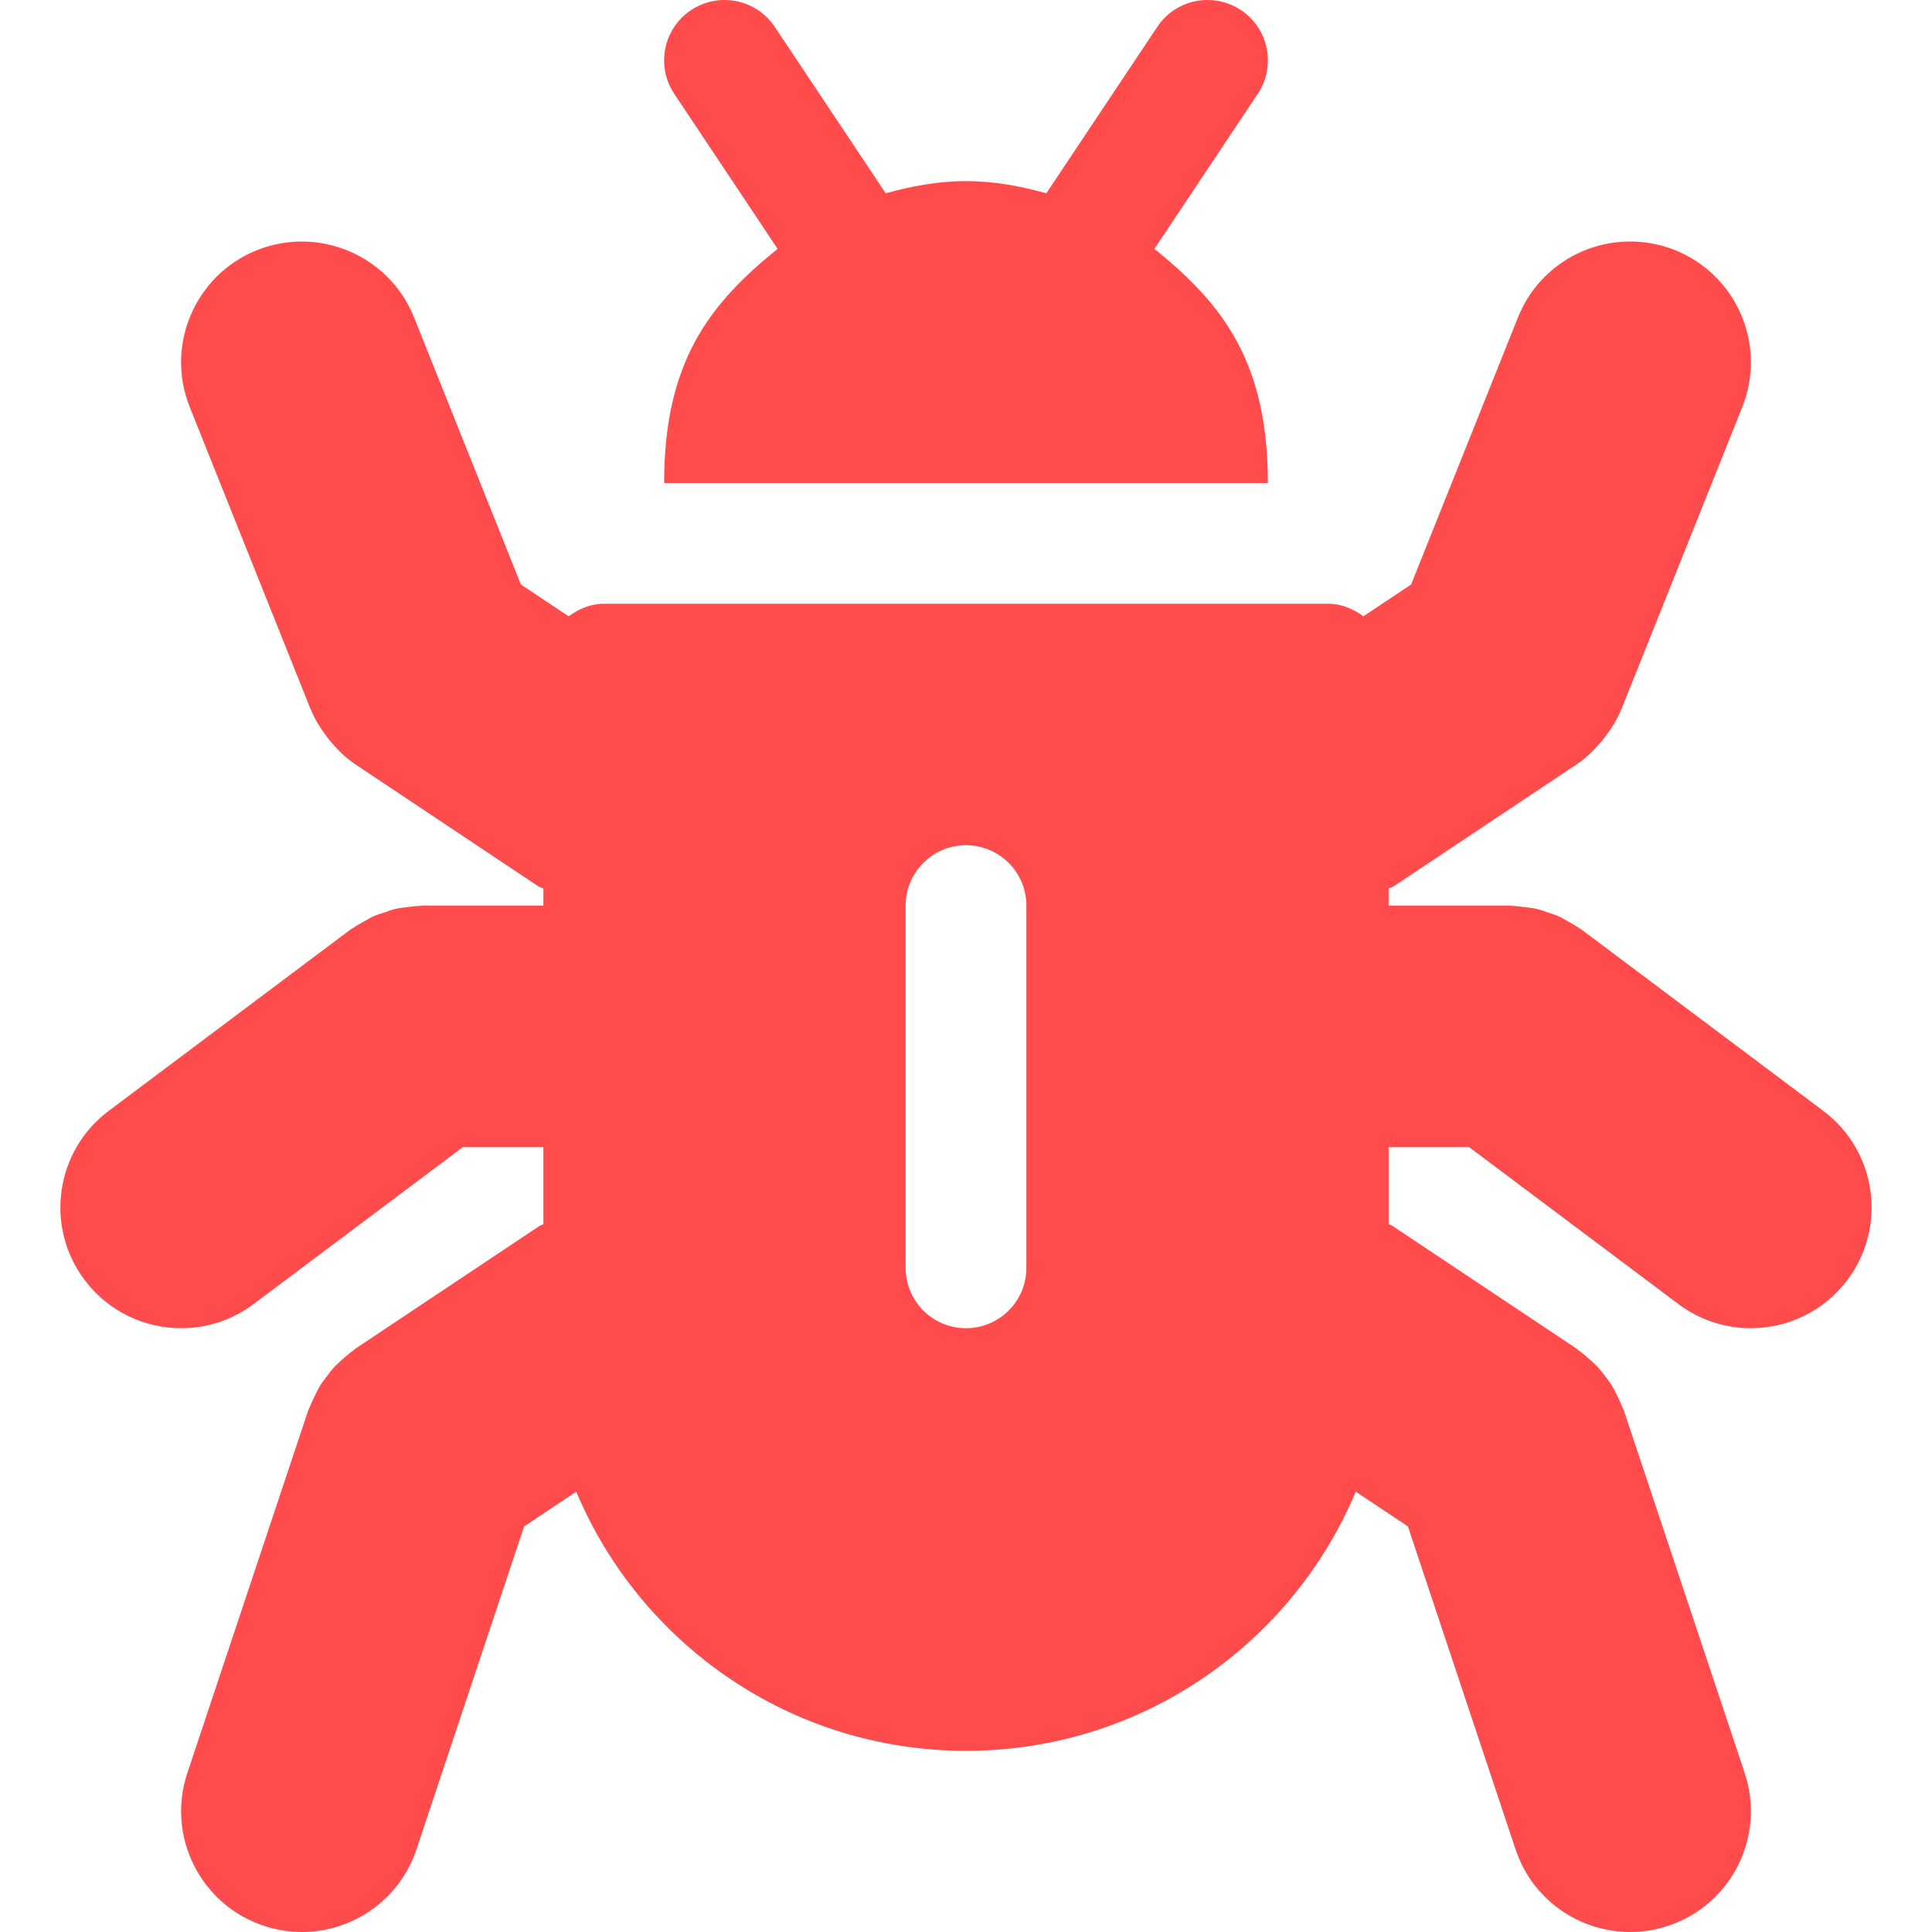 <?xml version="1.0"?>
<svg xmlns="http://www.w3.org/2000/svg" xmlns:xlink="http://www.w3.org/1999/xlink" version="1.1" id="Capa_1" x="0px" y="0px" viewBox="0 0 512 512" style="enable-background:new 0 0 512 512;" xml:space="preserve" width="512px" height="512px"><g><g>
	<path d="M483.197,294.397l-63.998-47.999c-0.203-0.156-0.438-0.242-0.645-0.391c-0.98-0.703-2.039-1.281-3.098-1.871   c-0.801-0.445-1.582-0.934-2.406-1.305c-0.977-0.438-2.008-0.742-3.035-1.082c-0.98-0.324-1.949-0.688-2.949-0.914   c-0.922-0.211-1.875-0.289-2.824-0.414c-1.16-0.156-2.312-0.32-3.476-0.348c-0.262-0.008-0.504-0.074-0.77-0.074H368v-4.559   c1-0.332,1.194-0.457,1.748-0.824l47.955-31.972c0.02-0.012,0.043-0.027,0.062-0.043c2.398-1.602,4.402-3.543,6.215-5.613   c0.457-0.523,0.875-1.051,1.301-1.605c1.762-2.301,3.293-4.738,4.359-7.375c0.02-0.047,0.055-0.078,0.074-0.125l31.999-79.998   c6.562-16.421-1.422-35.03-17.828-41.608c-16.484-6.531-35.046,1.438-41.608,17.828l-28.316,70.787l-12.656,8.44   c-2.652-1.953-5.762-3.333-9.308-3.333H160.003c-3.547,0-6.656,1.38-9.308,3.333l-12.656-8.439l-28.316-70.788   c-6.578-16.39-25.156-24.328-41.608-17.828c-16.406,6.578-24.39,25.187-17.828,41.608l31.999,79.998   c0.02,0.047,0.055,0.078,0.074,0.125c1.066,2.637,2.594,5.07,4.355,7.371c0.426,0.555,0.848,1.086,1.305,1.609   c1.816,2.07,3.816,4.012,6.215,5.613c0.02,0.016,0.043,0.031,0.063,0.043l47.954,31.972c0.555,0.367,0.748,0.492,1.748,0.824V240   h-31.996c-0.262,0-0.508,0.066-0.766,0.074c-1.152,0.027-2.289,0.193-3.437,0.342c-0.969,0.129-1.941,0.21-2.879,0.425   c-0.965,0.219-1.902,0.574-2.852,0.886c-1.063,0.348-2.129,0.664-3.141,1.117c-0.797,0.359-1.551,0.832-2.324,1.262   c-1.086,0.598-2.164,1.191-3.164,1.906c-0.207,0.148-0.438,0.234-0.641,0.387l-63.998,47.999c-14.14,10.593-17,30.655-6.39,44.796   c6.281,8.375,15.89,12.797,25.624,12.797c6.672,0,13.406-2.073,19.171-6.401L122.664,304H144v20.435   c-1,0.336-1.186,0.555-1.748,0.93l-47.998,31.999c-0.25,0.164-0.437,0.387-0.679,0.559c-1.051,0.742-2.019,1.582-2.98,2.453   c-0.637,0.574-1.285,1.129-1.863,1.746c-0.785,0.832-1.473,1.75-2.168,2.672c-0.586,0.777-1.184,1.535-1.691,2.355   c-0.539,0.871-0.98,1.801-1.437,2.73c-0.488,0.988-0.969,1.973-1.348,3.004c-0.129,0.34-0.324,0.633-0.441,0.98l-31.999,95.997   c-5.594,16.765,3.469,34.89,20.234,40.483c3.359,1.125,6.781,1.656,10.125,1.656c13.406,0,25.89-8.484,30.359-21.89l28.53-85.591   l13.812-9.207c16.937,40.339,56.803,68.674,103.294,68.674s86.357-28.335,103.294-68.674l13.812,9.207l28.53,85.591   c4.469,13.406,16.953,21.89,30.359,21.89c3.344,0,6.765-0.531,10.125-1.656c16.765-5.594,25.827-23.718,20.234-40.483   l-31.999-95.997c-0.117-0.348-0.313-0.641-0.441-0.98c-0.383-1.035-0.859-2.019-1.348-3.012c-0.457-0.926-0.898-1.852-1.434-2.719   c-0.512-0.824-1.113-1.586-1.699-2.367c-0.695-0.922-1.383-1.832-2.164-2.664c-0.578-0.617-1.227-1.172-1.863-1.746   c-0.961-0.871-1.93-1.711-2.98-2.453c-0.242-0.172-0.43-0.395-0.68-0.559l-47.997-31.999c-0.563-0.375-0.748-0.594-1.748-0.93V304   h21.336l55.456,41.588c5.765,4.328,12.5,6.404,19.171,6.404c9.734,0,19.343-4.423,25.624-12.798   C500.197,325.053,497.337,304.99,483.197,294.397z M272,335.989c0,8.836-7.164,16-16,16s-16-7.164-16-16v-95.997   c0-8.836,7.164-16,16-16s16,7.164,16,16V335.989z" data-original="#000000" class="active-path" data-old_color="#000000" fill="#FF4B4B"/>
	<path d="M176.002,128h159.996c0-32-11.875-47.384-30.069-62.048l27.382-41.078c4.906-7.359,2.922-17.281-4.437-22.188   c-7.39-4.891-17.296-2.922-22.187,4.437l-29.401,44.1c-6.82-1.891-13.863-3.227-21.285-3.227s-14.464,1.336-21.285,3.227   l-29.402-44.1c-4.891-7.359-14.828-9.328-22.187-4.437c-7.359,4.906-9.343,14.828-4.437,22.187l27.382,41.08   C187.877,80.616,176.002,96,176.002,128z" data-original="#000000" class="active-path" data-old_color="#000000" fill="#FF4B4B"/>
</g></g> </svg>
